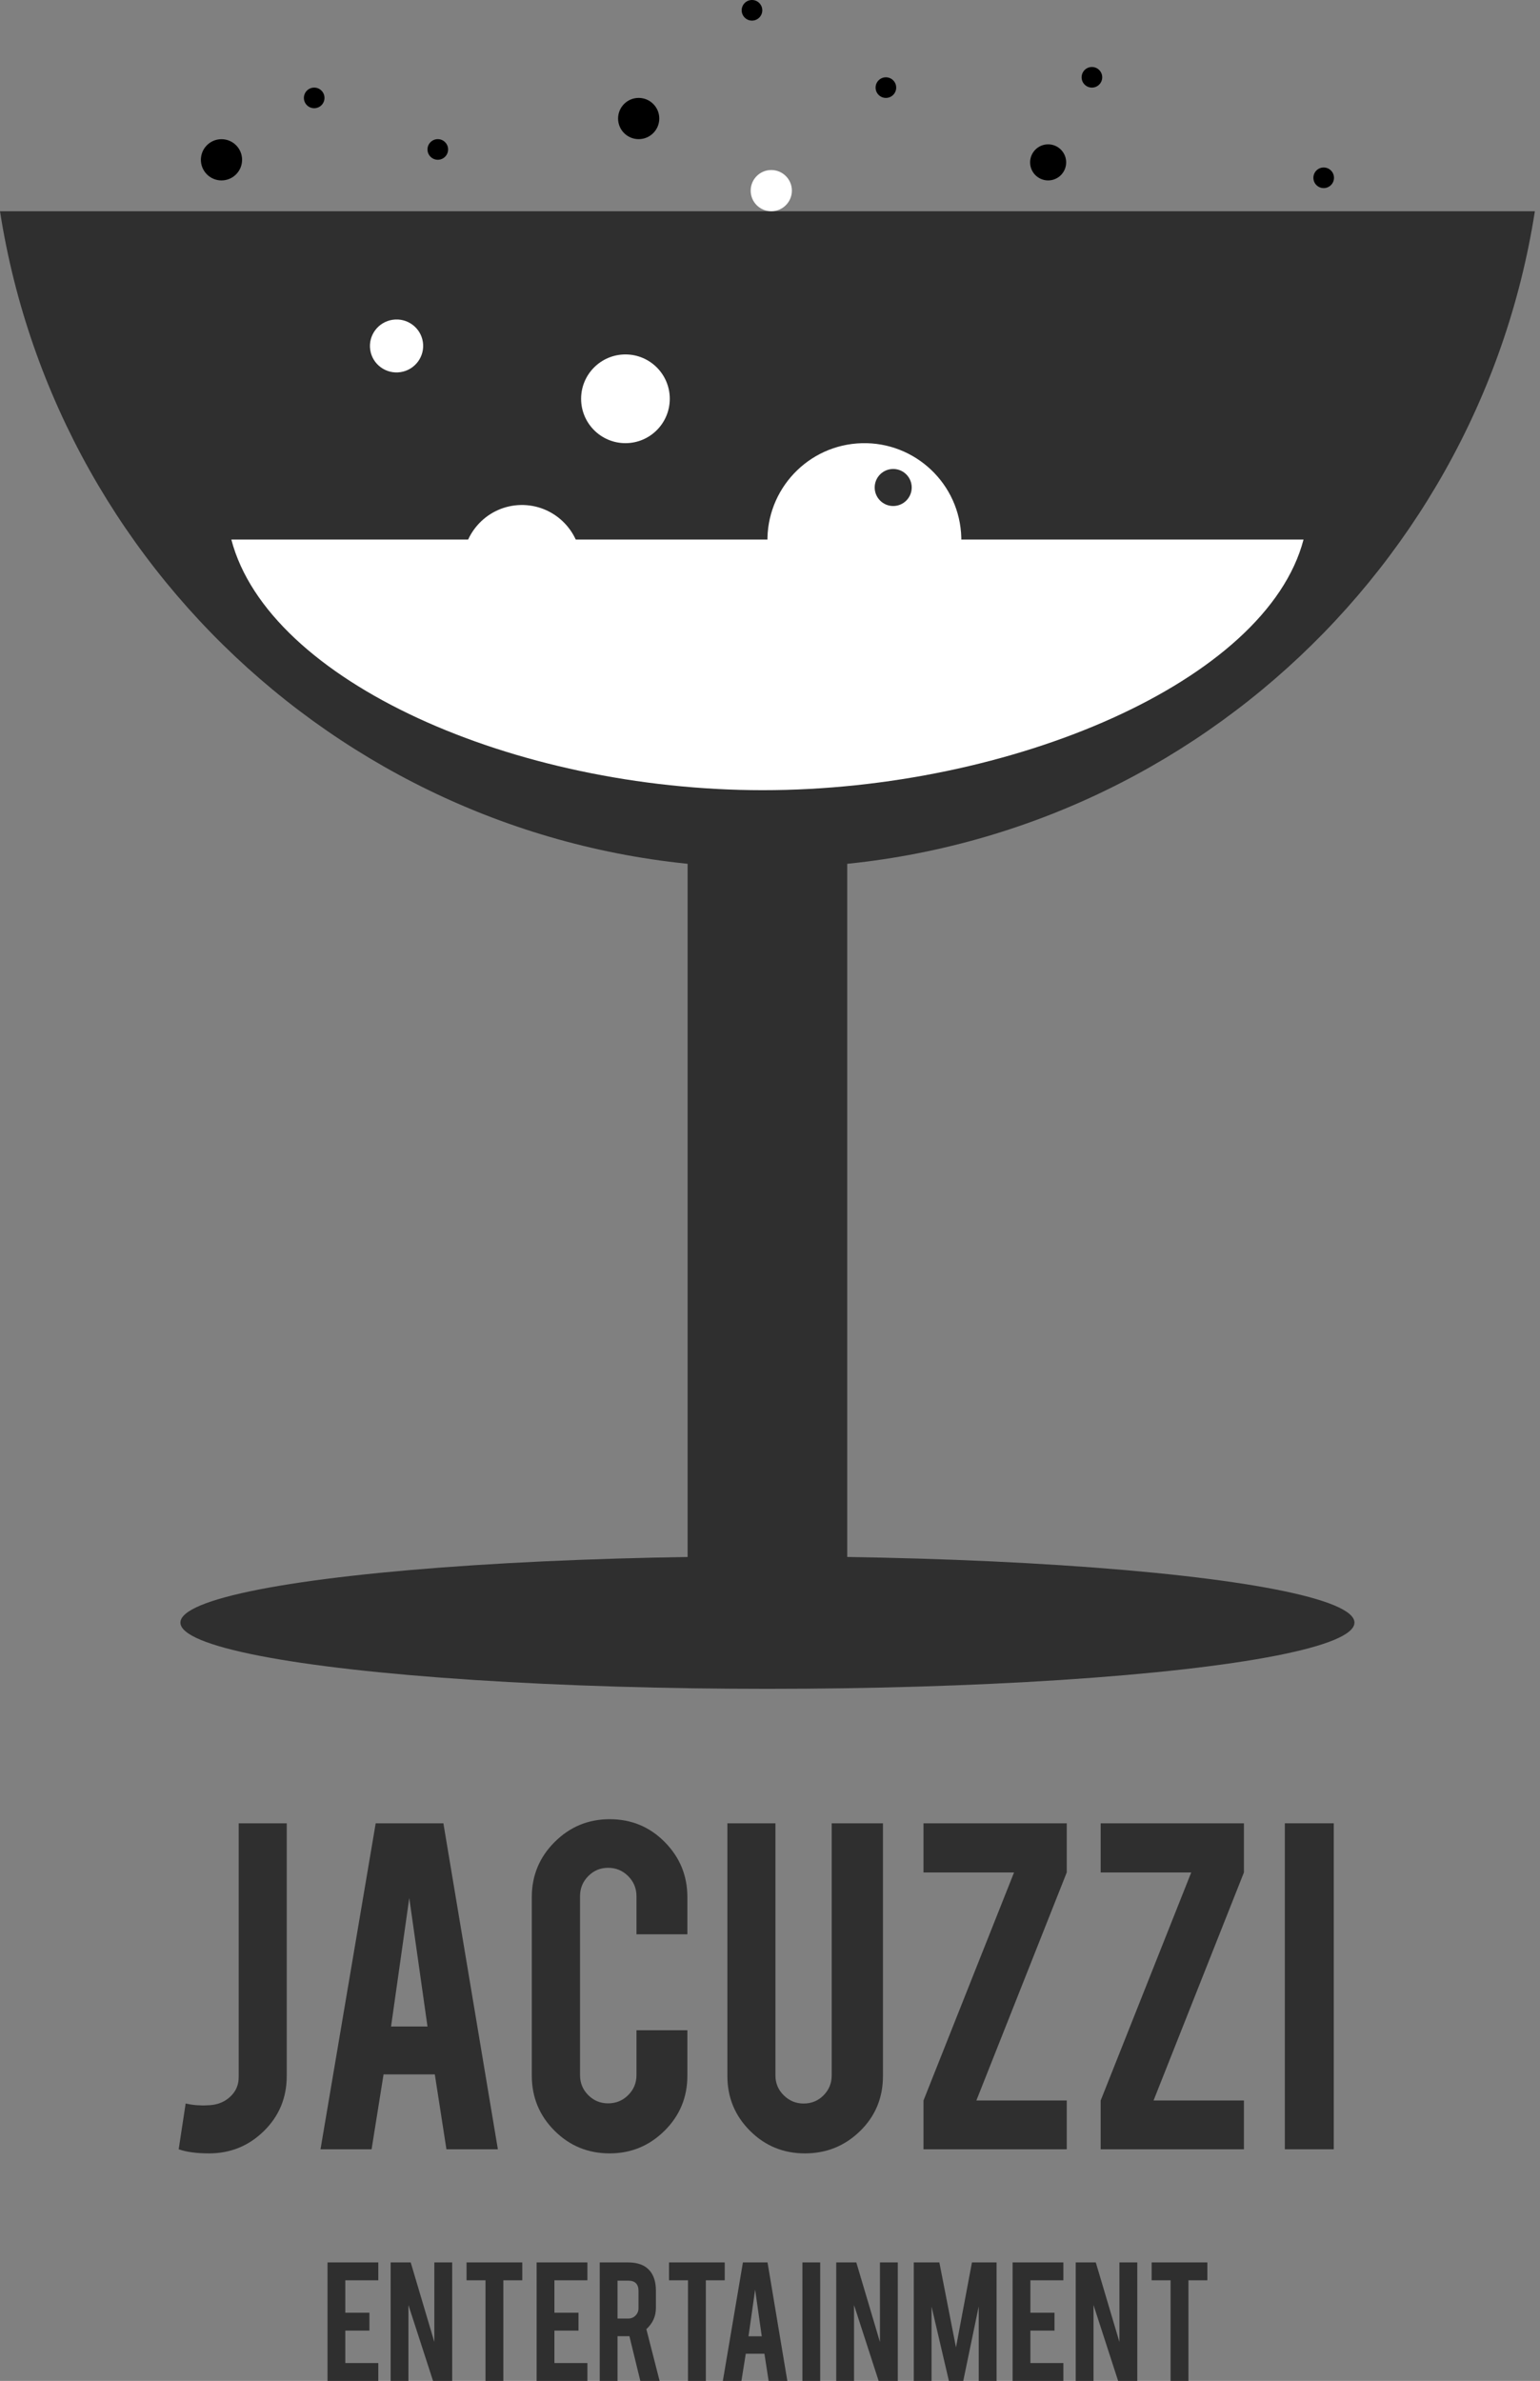 <?xml version="1.0" encoding="UTF-8" standalone="no"?><!DOCTYPE svg PUBLIC "-//W3C//DTD SVG 1.1//EN" "http://www.w3.org/Graphics/SVG/1.1/DTD/svg11.dtd"><svg width="100%" height="100%" viewBox="0 0 299 462" version="1.1" xmlns="http://www.w3.org/2000/svg" xmlns:xlink="http://www.w3.org/1999/xlink" xml:space="preserve" xmlns:serif="http://www.serif.com/" style="fill-rule:evenodd;clip-rule:evenodd;stroke-linejoin:round;stroke-miterlimit:2;"><rect x="0" y="0" width="299" height="462" fill="#808080" stroke="none"/><g><g><path d="M298.004,40.991c-11.255,72.141 -73.725,127.415 -149.002,127.415c-75.278,0 -137.747,-55.274 -149.002,-127.415l298.004,0Z" style="fill:#2f2f2f;"/><path d="M253.09,104.699c-7.214,27.534 -56.735,48.63 -104.984,48.63c-48.248,0 -95.978,-21.096 -103.192,-48.63l208.176,0Z" style="fill:#fff;"/><rect x="133.507" y="159.991" width="30.99" height="154.862" style="fill:#2f2f2f;"/><ellipse cx="149.002" cy="314.853" rx="113.974" ry="12.853" style="fill:#2f2f2f;"/><path d="M55.673,402.833c0,4.208 -1.473,7.762 -4.421,10.664c-2.948,2.901 -6.502,4.352 -10.664,4.352c-2.427,0 -4.392,-0.266 -5.895,-0.798l1.352,-8.877c1.064,0.231 1.989,0.346 2.775,0.346c0.462,0.047 1.132,0.035 2.011,-0.034c1.549,-0.116 2.855,-0.676 3.919,-1.682c1.063,-1.006 1.595,-2.26 1.595,-3.763l0,-49.243l9.328,0l0,49.035Z" style="fill:#2f2f2f;fill-rule:nonzero;"/><path d="M74.469,402.521l-2.323,14.53l-9.918,0l10.715,-63.253l13.144,0l10.577,63.253l-9.988,0l-2.254,-14.53l-9.953,0Zm4.994,-34.228l-3.537,24.934l7.074,0l-3.537,-24.934Z" style="fill:#2f2f2f;fill-rule:nonzero;"/><path d="M118.372,417.849c-4.207,0 -7.779,-1.468 -10.715,-4.404c-2.936,-2.936 -4.405,-6.497 -4.405,-10.681l0,-34.644c0,-4.185 1.48,-7.751 4.439,-10.698c2.96,-2.948 6.52,-4.422 10.681,-4.422c4.208,0 7.774,1.48 10.699,4.439c2.924,2.959 4.387,6.519 4.387,10.681l0,7.213l-9.884,0l0,-7.387c0,-1.525 -0.537,-2.826 -1.612,-3.901c-1.075,-1.075 -2.376,-1.612 -3.902,-1.612c-1.502,0 -2.786,0.537 -3.849,1.612c-1.064,1.075 -1.595,2.376 -1.595,3.901l0,34.714c0,1.526 0.531,2.82 1.595,3.884c1.063,1.063 2.347,1.595 3.849,1.595c1.526,0 2.827,-0.532 3.902,-1.595c1.075,-1.064 1.612,-2.358 1.612,-3.884l0,-8.705l9.884,0l0,8.809c0,4.207 -1.48,7.774 -4.439,10.698c-2.96,2.925 -6.508,4.387 -10.647,4.387Z" style="fill:#2f2f2f;fill-rule:nonzero;"/><path d="M156.276,417.849c-4.184,0 -7.739,-1.462 -10.664,-4.387c-2.924,-2.924 -4.386,-6.467 -4.386,-10.629l0,-49.035l9.328,0l0,48.931c0,1.503 0.538,2.786 1.613,3.849c1.075,1.064 2.364,1.596 3.866,1.596c1.526,0 2.815,-0.532 3.867,-1.596c1.052,-1.063 1.578,-2.346 1.578,-3.849l0,-48.931l9.953,0l0,49.035c0,4.231 -1.48,7.791 -4.439,10.681c-2.959,2.89 -6.531,4.335 -10.716,4.335Z" style="fill:#2f2f2f;fill-rule:nonzero;"/><path d="M207.115,353.798l0,9.536l-17.547,44.25l17.547,0l0,9.467l-27.812,0l0,-9.467l17.582,-44.25l-17.582,0l0,-9.536l27.812,0Z" style="fill:#2f2f2f;fill-rule:nonzero;"/><path d="M241.516,353.798l0,9.536l-17.547,44.25l17.547,0l0,9.467l-27.812,0l0,-9.467l17.582,-44.25l-17.582,0l0,-9.536l27.812,0Z" style="fill:#2f2f2f;fill-rule:nonzero;"/><rect x="249.457" y="353.798" width="9.502" height="63.254" style="fill:#2f2f2f;fill-rule:nonzero;"/></g><path d="M63.59,462l0,-22.997l9.859,0l0,3.467l-6.405,0l0,6.292l4.678,0l0,3.479l-4.678,0l0,6.292l6.405,0l0,3.467l-9.859,0Z" style="fill:#2f2f2f;fill-rule:nonzero;"/><path d="M79.74,439.003l4.59,15.445l0,-15.445l3.467,0l0,22.997l-3.719,0l-4.779,-14.726l0,14.726l-3.454,0l0,-22.997l3.895,0Z" style="fill:#2f2f2f;fill-rule:nonzero;"/><path d="M94.265,442.47l-3.682,0l0,-3.467l10.818,0l0,3.467l-3.669,0l0,19.53l-3.467,0l0,-19.53Z" style="fill:#2f2f2f;fill-rule:nonzero;"/><path d="M104.187,462l0,-22.997l9.86,0l0,3.467l-6.405,0l0,6.292l4.677,0l0,3.479l-4.677,0l0,6.292l6.405,0l0,3.467l-9.86,0Z" style="fill:#2f2f2f;fill-rule:nonzero;"/><path d="M121.901,439.003c1.933,0 3.35,0.534 4.249,1.601c0.799,0.933 1.198,2.228 1.198,3.884l0,3.341c0,1.63 -0.618,3.005 -1.854,4.123l2.572,10.048l-3.744,0l-2.118,-8.687c-0.101,0.009 -0.206,0.013 -0.315,0.013l-1.992,0l0,8.674l-3.455,0l0,-22.997l5.459,0Zm2.068,5.548c0,-1.337 -0.66,-2.005 -1.98,-2.005l-2.092,0l0,7.35l2.092,0c0.555,0 1.024,-0.195 1.406,-0.586c0.383,-0.391 0.574,-0.859 0.574,-1.406l0,-3.353Z" style="fill:#2f2f2f;fill-rule:nonzero;"/><path d="M133.576,442.47l-3.681,0l0,-3.467l10.817,0l0,3.467l-3.669,0l0,19.53l-3.467,0l0,-19.53Z" style="fill:#2f2f2f;fill-rule:nonzero;"/><path d="M144.797,456.717l-0.845,5.283l-3.605,0l3.895,-22.997l4.779,0l3.845,22.997l-3.631,0l-0.819,-5.283l-3.619,0Zm1.816,-12.444l-1.286,9.065l2.572,0l-1.286,-9.065Z" style="fill:#2f2f2f;fill-rule:nonzero;"/><rect x="155.791" y="439.003" width="3.455" height="22.997" style="fill:#2f2f2f;fill-rule:nonzero;"/><path d="M166.256,439.003l4.589,15.445l0,-15.445l3.467,0l0,22.997l-3.719,0l-4.778,-14.726l0,14.726l-3.455,0l0,-22.997l3.896,0Z" style="fill:#2f2f2f;fill-rule:nonzero;"/><path d="M180.868,462l-3.454,0l0,-22.997l4.967,0l3.228,16.491l3.101,-16.491l4.779,0l0,22.997l-3.467,0l0,-14.449l-3.001,14.449l-2.786,0l-3.367,-14.411l0,14.411Z" style="fill:#2f2f2f;fill-rule:nonzero;"/><path d="M196.603,462l0,-22.997l9.859,0l0,3.467l-6.404,0l0,6.292l4.677,0l0,3.479l-4.677,0l0,6.292l6.404,0l0,3.467l-9.859,0Z" style="fill:#2f2f2f;fill-rule:nonzero;"/><path d="M212.754,439.003l4.589,15.445l0,-15.445l3.467,0l0,22.997l-3.719,0l-4.779,-14.726l0,14.726l-3.454,0l0,-22.997l3.896,0Z" style="fill:#2f2f2f;fill-rule:nonzero;"/><path d="M227.278,442.47l-3.682,0l0,-3.467l10.818,0l0,3.467l-3.669,0l0,19.53l-3.467,0l0,-19.53Z" style="fill:#2f2f2f;fill-rule:nonzero;"/><g id="White-bubbles" serif:id="White bubbles"><path d="M101.117,97.993c6.339,-0.122 11.585,4.926 11.707,11.265c0.122,6.339 -4.925,11.585 -11.264,11.707c-6.339,0.122 -11.585,-4.925 -11.708,-11.264c-0.122,-6.339 4.926,-11.585 11.265,-11.708Z" style="fill:#fff;"/><path d="M166.381,86.048c10.359,-0.798 19.416,6.964 20.213,17.323c0.798,10.358 -6.965,19.415 -17.323,20.212c-10.358,0.798 -19.415,-6.964 -20.213,-17.323c-0.797,-10.358 6.965,-19.415 17.323,-20.212Z" style="fill:#fff;"/><circle cx="121.434" cy="77.383" r="8.608" style="fill:#fff;"/><circle cx="149.748" cy="36.991" r="4" style="fill:#fff;"/><path d="M76.219,62.051c2.819,-0.43 5.456,1.497 5.883,4.3c0.428,2.803 -1.514,5.428 -4.334,5.858c-2.819,0.43 -5.455,-1.496 -5.883,-4.299c-0.427,-2.804 1.514,-5.429 4.334,-5.859Z" style="fill:#fff;"/></g><g id="Black-bubbles" serif:id="Black bubbles"><circle cx="124.002" cy="23" r="4"/><circle cx="43.002" cy="31.009" r="4"/><circle cx="85.002" cy="29" r="2"/><circle cx="61.002" cy="19" r="2"/><circle cx="257.002" cy="34.5" r="2"/><circle cx="172.002" cy="17" r="2"/><circle cx="146.002" cy="2" r="2"/><circle cx="212.002" cy="15" r="2"/><circle cx="203.502" cy="31.509" r="3.5"/></g><circle cx="173.42" cy="94.594" r="3.594" style="fill:#2f2f2f;"/></g></svg>